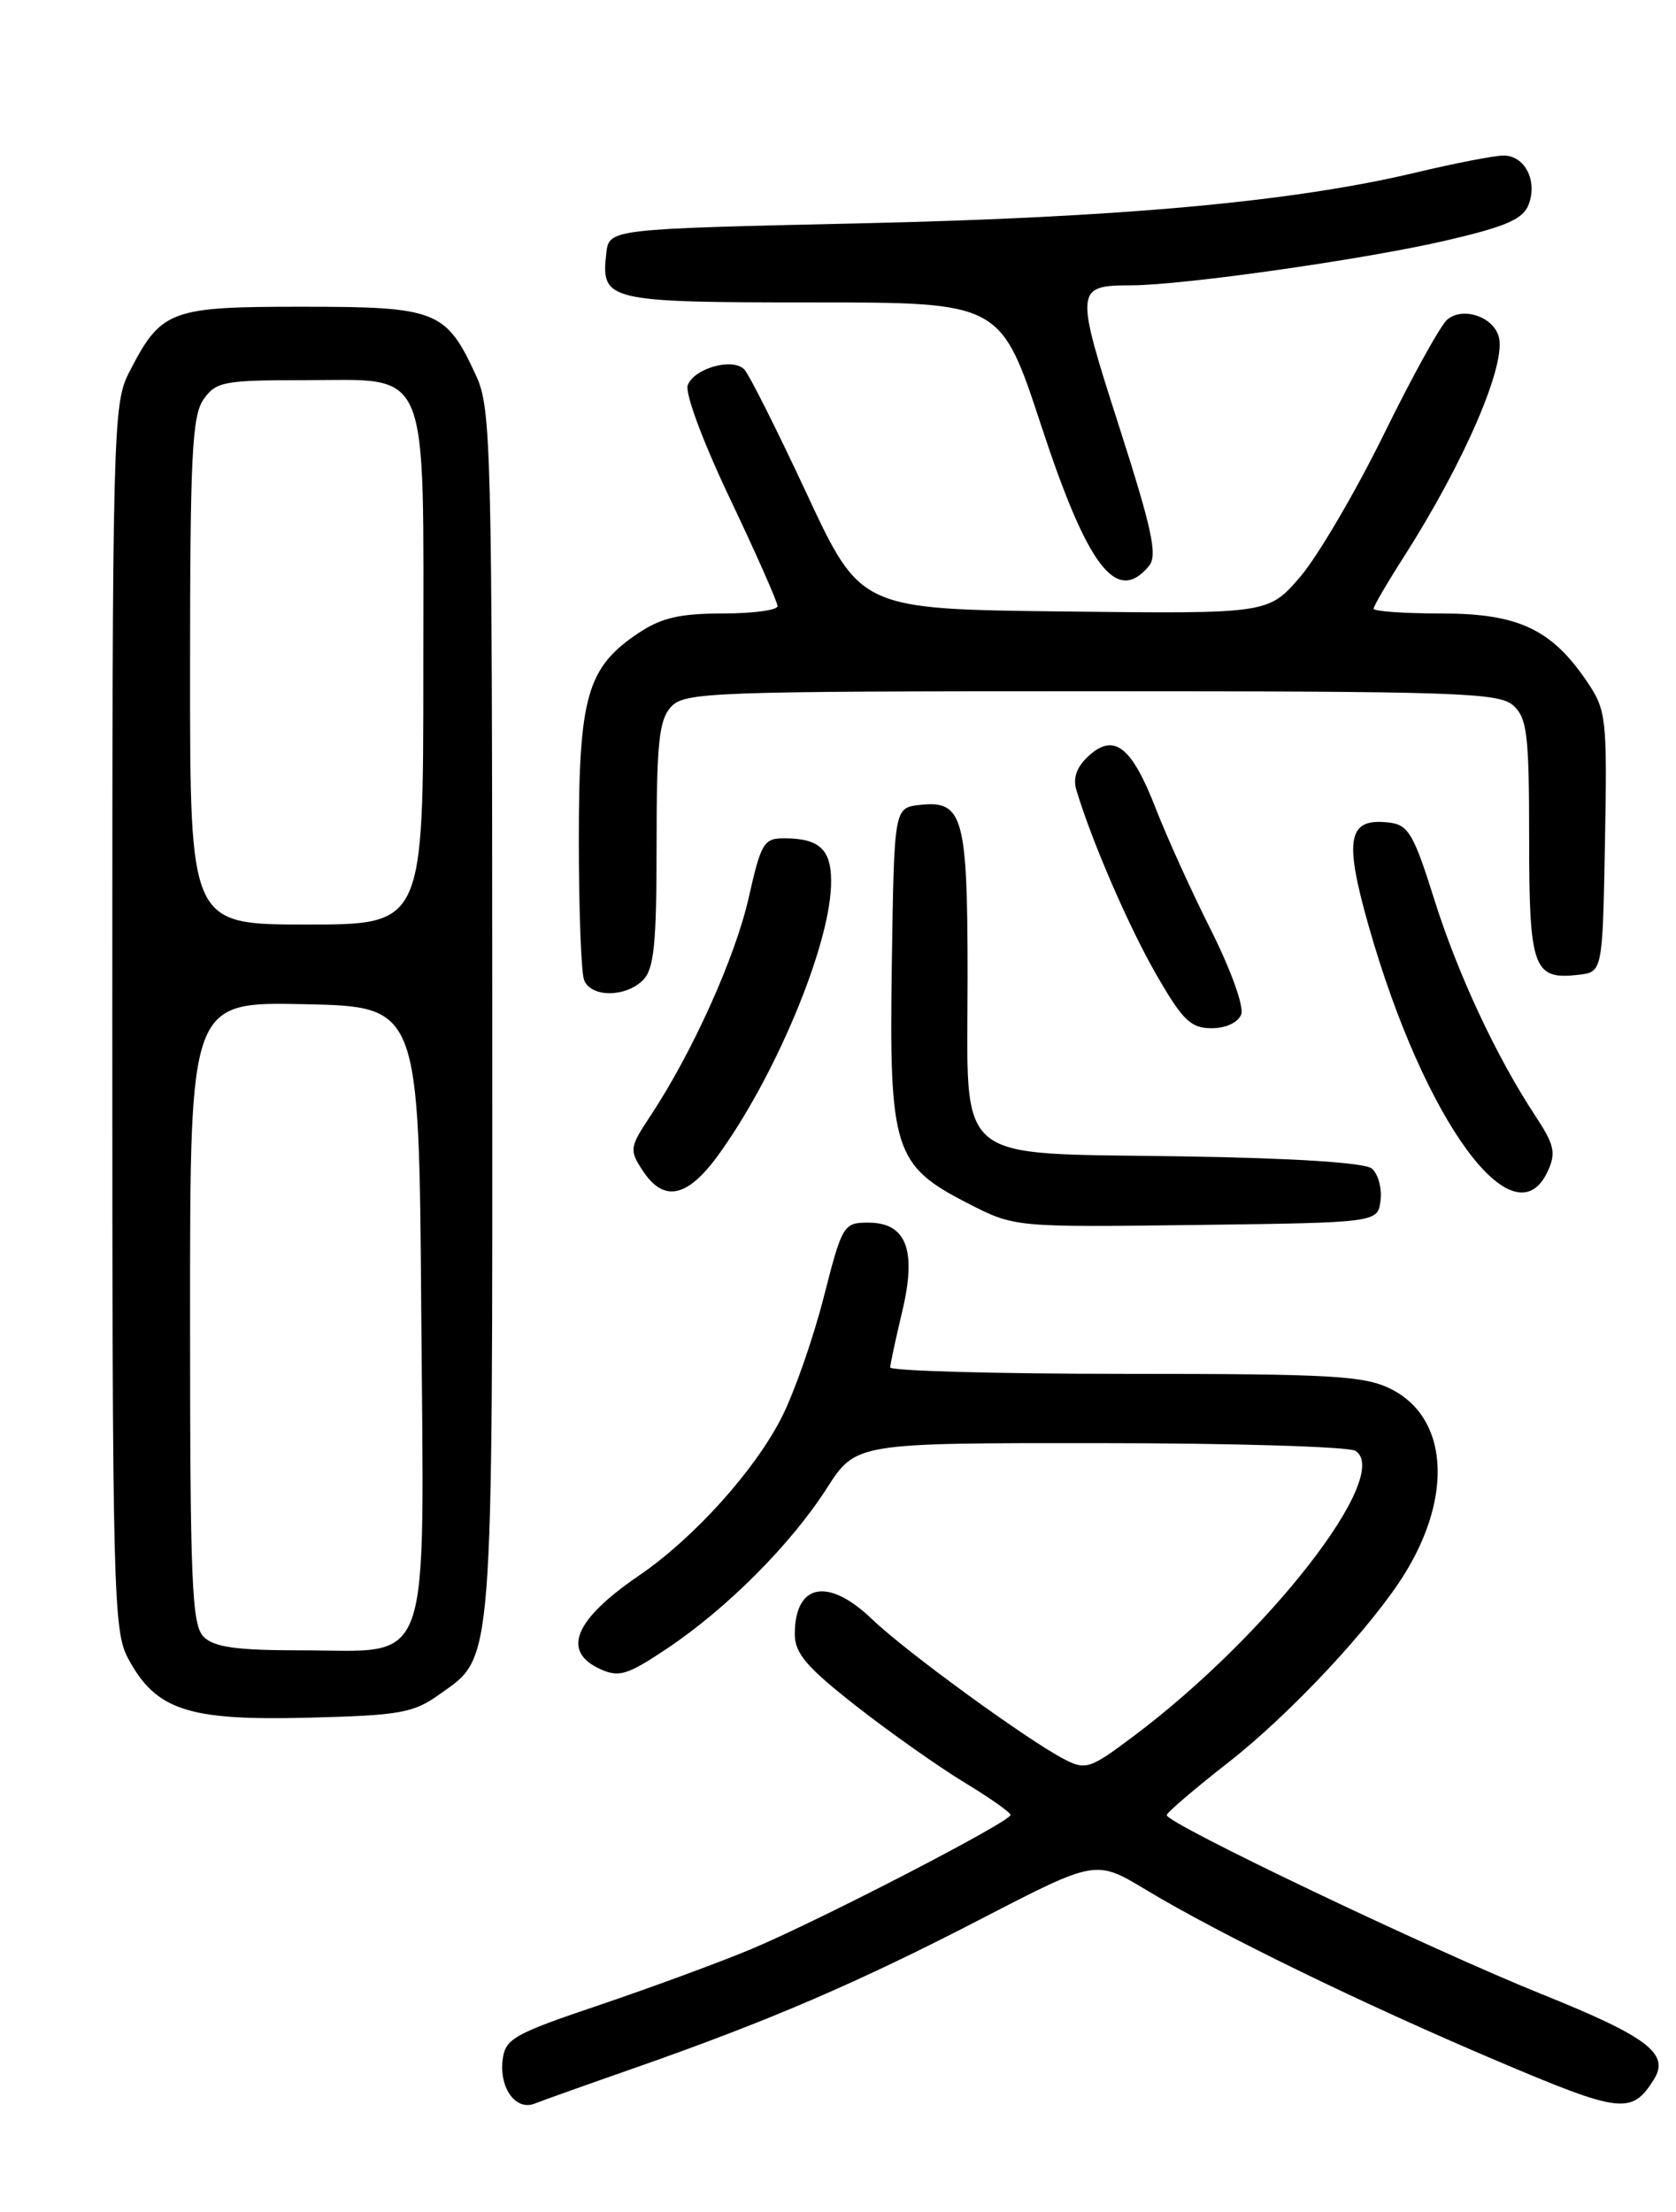 <?xml version="1.0" encoding="UTF-8" standalone="no"?>
<!DOCTYPE svg PUBLIC "-//W3C//DTD SVG 1.1//EN" "http://www.w3.org/Graphics/SVG/1.1/DTD/svg11.dtd" >
<svg xmlns="http://www.w3.org/2000/svg" xmlns:xlink="http://www.w3.org/1999/xlink" version="1.1" viewBox="0 0 194 256">
 <g >
 <path fill="currentColor"
d=" M 73.50 239.32 C 89.01 233.89 99.36 229.44 113.67 222.03 C 126.84 215.22 126.84 215.22 132.64 218.71 C 141.19 223.86 157.65 231.88 173.33 238.53 C 187.63 244.60 188.87 244.74 191.43 240.68 C 193.32 237.69 190.74 235.73 178.41 230.77 C 165.48 225.56 134.97 211.00 135.05 210.07 C 135.08 209.76 138.27 207.03 142.15 204.00 C 149.40 198.34 158.90 188.16 162.68 182.00 C 168.23 172.92 167.53 164.01 161.00 160.75 C 157.93 159.22 154.19 159.00 130.25 159.00 C 115.26 159.00 103.02 158.66 103.04 158.25 C 103.06 157.84 103.68 154.95 104.42 151.84 C 106.14 144.68 104.93 141.50 100.50 141.50 C 97.64 141.50 97.49 141.74 95.34 150.16 C 94.12 154.92 91.94 161.17 90.48 164.04 C 87.36 170.19 80.32 178.00 74.00 182.32 C 66.47 187.46 64.96 191.11 69.48 193.17 C 71.65 194.16 72.63 193.86 77.23 190.78 C 84.17 186.13 91.53 178.75 95.70 172.25 C 99.06 167.00 99.06 167.00 127.28 167.02 C 142.80 167.02 156.12 167.43 156.89 167.91 C 161.24 170.67 146.78 189.27 131.17 200.97 C 126.15 204.73 125.68 204.89 123.17 203.59 C 118.90 201.38 104.83 191.13 100.96 187.41 C 95.86 182.50 92.00 183.25 92.00 189.14 C 92.00 191.35 93.38 192.96 99.11 197.45 C 103.02 200.51 108.64 204.47 111.58 206.26 C 114.53 208.04 116.96 209.75 116.97 210.05 C 117.01 210.81 95.03 222.18 87.00 225.56 C 83.42 227.06 75.55 229.96 69.50 232.01 C 59.40 235.42 58.47 235.94 58.18 238.42 C 57.79 241.70 59.73 244.33 61.91 243.45 C 62.78 243.10 68.00 241.24 73.50 239.32 Z  M 50.86 196.10 C 57.19 191.59 57.00 194.03 56.98 117.28 C 56.96 51.71 56.85 47.26 55.12 43.50 C 51.64 35.92 50.57 35.50 35.00 35.50 C 19.57 35.50 18.65 35.85 14.89 43.21 C 13.09 46.75 13.00 50.22 13.00 117.73 C 13.00 184.39 13.11 188.73 14.83 191.94 C 18.03 197.91 21.73 199.14 35.50 198.80 C 46.30 198.53 47.84 198.26 50.86 196.10 Z  M 159.80 138.91 C 159.97 137.49 159.51 135.84 158.79 135.24 C 157.97 134.56 149.76 134.03 136.84 133.83 C 109.96 133.40 112.00 135.10 112.00 113.04 C 112.00 94.47 111.48 92.59 106.45 93.16 C 103.50 93.50 103.50 93.50 103.23 111.50 C 102.91 133.12 103.47 134.88 112.04 139.27 C 117.44 142.04 117.44 142.04 138.47 141.77 C 159.50 141.50 159.50 141.50 159.80 138.91 Z  M 83.09 133.75 C 89.63 124.78 95.92 109.83 96.19 102.58 C 96.35 98.43 95.01 97.04 90.86 97.02 C 88.40 97.00 88.11 97.49 86.65 103.95 C 85.09 110.83 80.15 121.80 75.28 129.16 C 72.87 132.79 72.83 133.09 74.40 135.49 C 76.82 139.17 79.53 138.63 83.09 133.75 Z  M 179.17 135.52 C 180.13 133.43 179.91 132.47 177.76 129.21 C 173.24 122.38 168.72 112.71 165.99 104.00 C 163.65 96.55 163.01 95.46 160.82 95.20 C 156.00 94.62 155.53 97.00 158.44 107.22 C 164.87 129.80 175.30 144.03 179.17 135.52 Z  M 143.67 117.41 C 144.02 116.52 142.49 112.27 140.18 107.66 C 137.92 103.17 135.05 96.84 133.79 93.59 C 131.00 86.41 128.98 84.80 126.04 87.46 C 124.64 88.73 124.17 90.01 124.59 91.42 C 126.36 97.33 130.63 107.20 133.82 112.75 C 136.89 118.09 137.83 119.00 140.24 119.00 C 141.90 119.00 143.31 118.34 143.67 117.41 Z  M 74.43 113.43 C 75.71 112.15 76.00 109.24 76.00 97.76 C 76.00 86.04 76.28 83.35 77.65 81.83 C 79.21 80.11 82.05 80.00 126.33 80.00 C 168.67 80.00 173.52 80.16 175.17 81.65 C 176.77 83.11 177.00 85.01 177.00 97.03 C 177.00 112.08 177.48 113.42 182.69 112.82 C 185.50 112.50 185.50 112.50 185.78 97.44 C 186.04 83.14 185.93 82.20 183.75 78.96 C 179.62 72.82 175.75 71.00 166.85 71.00 C 162.53 71.00 159.00 70.75 159.00 70.45 C 159.00 70.15 160.56 67.47 162.47 64.49 C 169.57 53.38 174.46 42.01 173.46 38.88 C 172.74 36.60 169.31 35.50 167.53 36.98 C 166.77 37.60 163.45 43.60 160.16 50.31 C 156.86 57.01 152.51 64.42 150.49 66.77 C 146.81 71.04 146.81 71.04 123.21 70.77 C 99.61 70.50 99.61 70.50 93.37 57.12 C 89.94 49.76 86.69 43.29 86.14 42.74 C 84.78 41.38 80.36 42.62 79.61 44.57 C 79.26 45.48 81.36 51.12 84.50 57.72 C 87.53 64.09 90.00 69.68 90.00 70.15 C 90.00 70.62 87.14 71.00 83.65 71.00 C 78.71 71.00 76.54 71.50 73.90 73.27 C 67.97 77.23 67.00 80.57 67.00 97.17 C 67.00 105.24 67.27 112.55 67.61 113.42 C 68.39 115.45 72.40 115.46 74.43 113.43 Z  M 133.00 65.50 C 134.01 64.29 133.37 61.30 129.54 49.36 C 124.39 33.32 124.42 33.04 131.04 33.02 C 137.09 32.99 158.07 30.00 167.32 27.85 C 174.38 26.21 176.30 25.37 176.95 23.65 C 177.99 20.91 176.49 18.00 174.04 18.00 C 173.01 18.00 168.40 18.89 163.80 19.99 C 149.60 23.36 129.72 25.17 99.50 25.85 C 70.50 26.50 70.50 26.50 70.18 29.31 C 69.54 34.83 70.24 35.00 94.04 35.00 C 115.83 35.00 115.83 35.00 120.52 49.25 C 125.91 65.67 129.25 70.02 133.00 65.50 Z  M 23.57 189.43 C 22.20 188.06 22.00 183.25 22.00 151.90 C 22.00 115.94 22.00 115.94 35.25 116.22 C 48.50 116.50 48.50 116.50 48.76 151.70 C 49.08 194.18 50.20 191.00 34.88 191.00 C 27.36 191.00 24.78 190.64 23.57 189.43 Z  M 22.00 77.72 C 22.00 52.84 22.23 48.11 23.56 46.22 C 24.99 44.18 25.92 44.00 35.06 44.00 C 50.01 44.00 49.00 41.58 49.00 77.50 C 49.00 107.00 49.00 107.00 35.50 107.00 C 22.00 107.00 22.00 107.00 22.00 77.72 Z "/>
</g>
</svg>